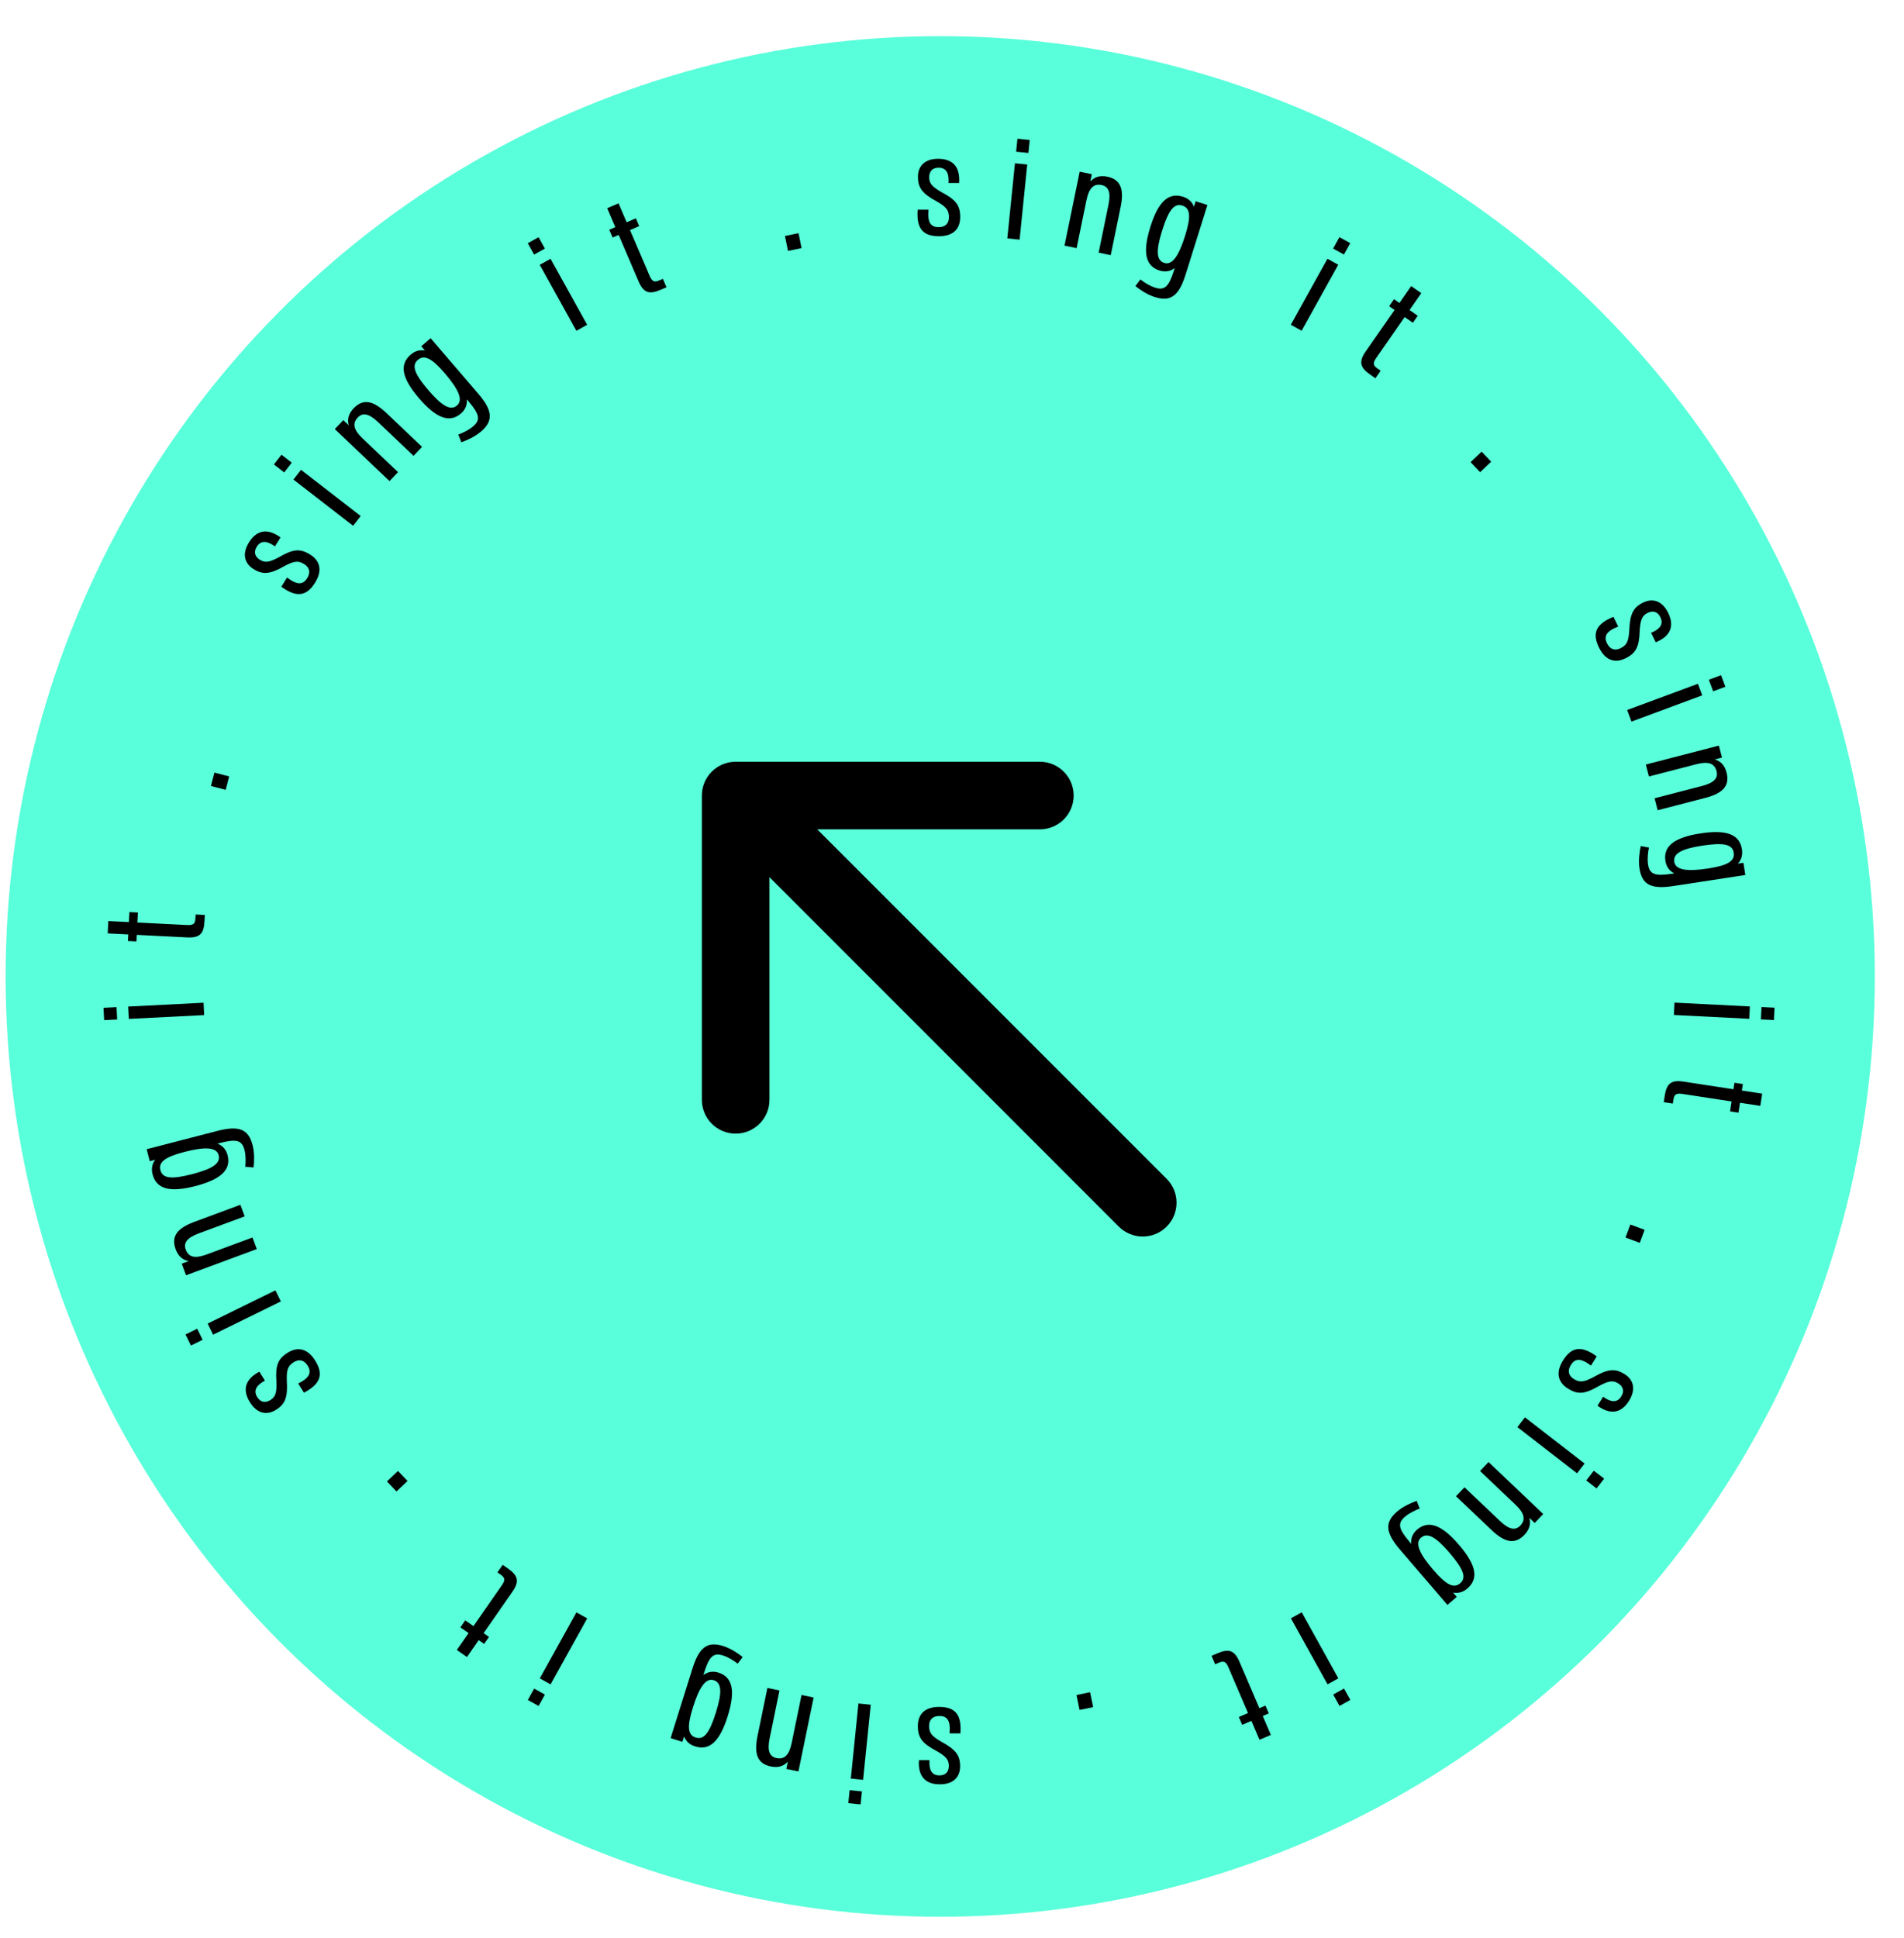 <svg width="169" height="172" viewBox="0 0 169 172" fill="none" xmlns="http://www.w3.org/2000/svg">
<g id="Frame 48" clip-path="url(#clip0_612_64)">
<g id="&#215;&#162;&#215;&#153;&#215;&#146;&#215;&#149;&#215;&#156; &#215;&#151;&#215;&#156;&#215;&#149;&#215;&#156;">
<ellipse id="Ellipse 44" cx="83.455" cy="86.65" rx="82.955" ry="83.441" fill="#59FFDA"/>
<g id="Vector">
<path d="M83.345 151.469C84.672 151.469 85.379 152.029 85.245 153.819H84.282C84.392 152.662 84.063 152.273 83.381 152.273C82.748 152.273 82.456 152.638 82.468 153.186C82.48 153.783 82.699 154.063 83.54 154.55C84.855 155.256 85.22 155.78 85.22 156.742C85.22 157.643 84.672 158.337 83.418 158.337C82.03 158.337 81.469 157.509 81.567 156.194H82.504C82.456 156.925 82.614 157.546 83.381 157.546C83.99 157.546 84.222 157.168 84.222 156.693C84.222 156.133 83.929 155.841 83.126 155.378C81.835 154.696 81.469 154.197 81.469 153.162C81.469 152.102 82.103 151.469 83.345 151.469Z" fill="black"/>
<path d="M75.414 158.857L76.504 158.968L76.387 160.119L75.297 160.008L75.414 158.857ZM76.196 151.164L77.287 151.275L76.609 157.939L75.519 157.828L76.196 151.164Z" fill="black"/>
<path d="M68.424 156.752C67.255 156.512 66.904 155.681 67.237 154.059L68.115 149.788L69.188 150.009L68.313 154.267C68.093 155.341 68.293 155.879 68.925 156.009C69.629 156.154 70.049 155.743 70.269 154.669L71.145 150.411L72.218 150.632L70.87 157.192L69.796 156.972L69.929 156.328C69.53 156.755 69.033 156.877 68.424 156.752Z" fill="black"/>
<path d="M60.72 154.091L60.571 154.568L59.525 154.24L61.465 148.058C62.073 146.118 62.824 145.638 64.195 146.068C64.869 146.28 65.531 146.73 65.918 147.043L65.478 147.633C65.15 147.376 64.651 147.054 64.163 146.901C63.327 146.638 62.951 146.98 62.499 148.421L62.43 148.642C62.829 148.346 63.275 148.269 63.774 148.425C65.076 148.834 65.272 150.12 64.587 152.305C63.868 154.594 62.95 155.365 61.695 154.971C61.219 154.822 60.89 154.527 60.72 154.091ZM63.347 149.095C62.638 148.873 62.06 149.738 61.499 151.528C60.971 153.213 61.042 153.962 61.75 154.185C62.447 154.403 62.947 153.871 63.548 151.954C64.12 150.129 64.044 149.314 63.347 149.095Z" fill="black"/>
<path d="M47.41 149.842L48.368 150.374L47.807 151.385L46.849 150.853L47.41 149.842ZM51.163 143.08L52.121 143.612L48.871 149.469L47.913 148.937L51.163 143.08Z" fill="black"/>
<path d="M44.443 139.734L44.153 139.532L44.619 138.862L45.079 139.182C45.999 139.822 46.117 140.335 45.477 141.254L42.924 144.923L43.403 145.257L42.972 145.876L42.492 145.542L41.449 147.042L40.549 146.416L41.593 144.916L40.863 144.408L41.294 143.789L42.024 144.297L44.529 140.698C44.862 140.219 44.843 140.012 44.443 139.734Z" fill="black"/>
<path d="M36.172 131.42L35.192 132.351L34.344 131.46L35.324 130.528L36.172 131.42Z" fill="black"/>
<path d="M27.97 120.73C28.672 121.856 28.57 122.752 26.98 123.585L26.471 122.769C27.511 122.25 27.668 121.765 27.307 121.186C26.972 120.649 26.507 120.594 26.049 120.894C25.549 121.22 25.427 121.554 25.458 122.525C25.554 124.015 25.303 124.602 24.487 125.111C23.722 125.588 22.843 125.49 22.179 124.425C21.445 123.247 21.852 122.334 23.019 121.721L23.515 122.516C22.869 122.861 22.426 123.324 22.832 123.975C23.154 124.492 23.597 124.489 24 124.238C24.475 123.941 24.569 123.539 24.536 122.612C24.432 121.156 24.663 120.581 25.541 120.034C26.44 119.473 27.312 119.676 27.97 120.73Z" fill="black"/>
<path d="M17.504 117.908L17.986 118.892L16.948 119.401L16.465 118.417L17.504 117.908ZM24.446 114.502L24.929 115.486L18.916 118.436L18.433 117.452L24.446 114.502Z" fill="black"/>
<path d="M15.591 110.858C15.177 109.739 15.696 109.001 17.249 108.426L21.337 106.912L21.718 107.939L17.641 109.449C16.613 109.83 16.262 110.285 16.486 110.89C16.736 111.564 17.307 111.703 18.335 111.322L22.412 109.812L22.792 110.84L16.511 113.166L16.131 112.138L16.747 111.91C16.173 111.798 15.807 111.44 15.591 110.858Z" fill="black"/>
<path d="M13.776 102.916L13.292 103.041L13.018 101.98L19.289 100.356C21.258 99.846 22.062 100.229 22.422 101.621C22.599 102.304 22.567 103.105 22.506 103.599L21.773 103.537C21.817 103.123 21.827 102.529 21.699 102.034C21.479 101.185 20.991 101.048 19.529 101.426L19.305 101.484C19.767 101.666 20.068 102.004 20.199 102.511C20.541 103.831 19.553 104.678 17.337 105.252C15.014 105.853 13.874 105.482 13.544 104.209C13.419 103.725 13.495 103.29 13.776 102.916ZM19.405 102.502C19.219 101.783 18.179 101.751 16.363 102.221C14.654 102.663 14.055 103.12 14.241 103.839C14.424 104.547 15.14 104.688 17.085 104.185C18.936 103.706 19.588 103.21 19.405 102.502Z" fill="black"/>
<path d="M10.344 89.373L10.399 90.468L9.244 90.526L9.188 89.432L10.344 89.373ZM18.067 88.981L18.122 90.076L11.433 90.415L11.378 89.321L18.067 88.981Z" fill="black"/>
<path d="M17.346 81.503L17.364 81.15L18.179 81.191L18.151 81.751C18.094 82.87 17.721 83.241 16.602 83.184L12.139 82.958L12.109 83.542L11.355 83.504L11.385 82.92L9.56 82.827L9.616 81.733L11.44 81.825L11.485 80.937L12.239 80.975L12.194 81.863L16.573 82.085C17.157 82.115 17.322 81.989 17.346 81.503Z" fill="black"/>
<path d="M20.032 70.089L18.723 69.75L19.031 68.559L20.34 68.898L20.032 70.089Z" fill="black"/>
<path d="M27.97 51.696C27.268 52.822 26.419 53.125 24.97 52.065L25.479 51.248C26.403 51.953 26.908 51.88 27.268 51.302C27.603 50.764 27.448 50.323 26.976 50.043C26.463 49.738 26.11 49.776 25.252 50.231C23.957 50.974 23.319 51.007 22.503 50.498C21.738 50.021 21.439 49.189 22.102 48.125C22.837 46.947 23.836 46.909 24.9 47.688L24.404 48.483C23.81 48.056 23.199 47.861 22.793 48.512C22.471 49.029 22.669 49.425 23.072 49.676C23.548 49.973 23.95 49.879 24.768 49.442C26.03 48.707 26.647 48.661 27.525 49.209C28.424 49.769 28.627 50.642 27.97 51.696Z" fill="black"/>
<path d="M25.898 41.057L25.227 41.924L24.313 41.216L24.983 40.349L25.898 41.057ZM32.013 45.791L31.343 46.657L26.046 42.557L26.717 41.691L32.013 45.791Z" fill="black"/>
<path d="M31.387 36.234C32.209 35.37 33.1 35.511 34.3 36.652L37.46 39.655L36.705 40.45L33.554 37.454C32.759 36.699 32.197 36.584 31.752 37.052C31.257 37.573 31.383 38.147 32.178 38.902L35.329 41.897L34.574 42.692L29.719 38.077L30.474 37.283L30.951 37.736C30.799 37.171 30.959 36.685 31.387 36.234Z" fill="black"/>
<path d="M37.717 31.107L37.391 30.728L38.223 30.014L42.443 34.93C43.768 36.473 43.778 37.363 42.687 38.3C42.151 38.76 41.419 39.084 40.949 39.247L40.681 38.561C41.072 38.418 41.609 38.166 41.998 37.832C42.663 37.261 42.571 36.762 41.588 35.616L41.437 35.441C41.477 35.936 41.307 36.355 40.91 36.696C39.875 37.584 38.679 37.07 37.188 35.333C35.625 33.513 35.456 32.325 36.454 31.469C36.833 31.143 37.257 31.02 37.717 31.107ZM40.567 35.979C41.13 35.495 40.702 34.547 39.48 33.124C38.33 31.784 37.656 31.448 37.093 31.932C36.538 32.408 36.726 33.113 38.035 34.638C39.28 36.088 40.013 36.455 40.567 35.979Z" fill="black"/>
<path d="M48.364 22.061L47.406 22.593L46.845 21.581L47.803 21.049L48.364 22.061ZM52.117 28.822L51.159 29.354L47.908 23.498L48.867 22.966L52.117 28.822Z" fill="black"/>
<path d="M58.513 24.883L58.837 24.744L59.159 25.494L58.644 25.715C57.615 26.157 57.117 25.986 56.675 24.956L54.913 20.849L54.376 21.08L54.078 20.386L54.615 20.155L53.895 18.477L54.902 18.044L55.622 19.723L56.439 19.372L56.737 20.066L55.92 20.417L57.649 24.446C57.88 24.983 58.065 25.075 58.513 24.883Z" fill="black"/>
<path d="M69.944 22.265L69.672 20.941L70.877 20.694L71.149 22.018L69.944 22.265Z" fill="black"/>
<path d="M83.351 20.961C82.024 20.961 81.318 20.401 81.452 18.61H82.414C82.304 19.767 82.633 20.157 83.315 20.157C83.948 20.157 84.24 19.792 84.228 19.244C84.216 18.647 83.997 18.367 83.156 17.88C81.841 17.173 81.476 16.65 81.476 15.688C81.476 14.787 82.024 14.092 83.278 14.092C84.667 14.092 85.227 14.92 85.129 16.236H84.192C84.24 15.505 84.082 14.884 83.315 14.884C82.706 14.884 82.475 15.261 82.475 15.736C82.475 16.297 82.767 16.589 83.571 17.052C84.861 17.734 85.227 18.233 85.227 19.268C85.227 20.328 84.594 20.961 83.351 20.961Z" fill="black"/>
<path d="M91.282 13.572L90.192 13.461L90.309 12.31L91.4 12.421L91.282 13.572ZM90.5 21.266L89.41 21.155L90.087 14.491L91.178 14.602L90.5 21.266Z" fill="black"/>
<path d="M98.28 15.678C99.449 15.918 99.801 16.749 99.467 18.371L98.59 22.642L97.516 22.421L98.391 18.162C98.612 17.089 98.412 16.55 97.779 16.42C97.076 16.276 96.656 16.687 96.435 17.76L95.56 22.019L94.486 21.798L95.834 15.237L96.908 15.458L96.776 16.102C97.174 15.674 97.672 15.553 98.28 15.678Z" fill="black"/>
<path d="M105.976 18.338L106.125 17.861L107.171 18.19L105.232 24.371C104.623 26.312 103.872 26.791 102.501 26.361C101.827 26.149 101.165 25.699 100.778 25.386L101.218 24.797C101.546 25.053 102.045 25.375 102.533 25.528C103.369 25.791 103.745 25.449 104.197 24.008L104.266 23.788C103.867 24.084 103.421 24.161 102.922 24.004C101.62 23.596 101.424 22.309 102.11 20.124C102.828 17.835 103.746 17.064 105.001 17.458C105.478 17.607 105.806 17.902 105.976 18.338ZM103.349 23.334C104.058 23.556 104.636 22.691 105.197 20.901C105.726 19.217 105.655 18.467 104.946 18.244C104.249 18.026 103.75 18.558 103.148 20.476C102.576 22.3 102.652 23.115 103.349 23.334Z" fill="black"/>
<path d="M119.286 22.588L118.328 22.056L118.889 21.044L119.847 21.576L119.286 22.588ZM115.533 29.349L114.575 28.817L117.825 22.961L118.784 23.493L115.533 29.349Z" fill="black"/>
<path d="M122.261 32.696L122.551 32.897L122.085 33.567L121.625 33.247C120.706 32.607 120.588 32.095 121.228 31.175L123.781 27.507L123.301 27.173L123.732 26.553L124.212 26.887L125.256 25.388L126.155 26.014L125.112 27.513L125.841 28.021L125.41 28.641L124.68 28.133L122.176 31.731C121.842 32.211 121.861 32.417 122.261 32.696Z" fill="black"/>
<path d="M130.529 41.01L131.508 40.078L132.356 40.97L131.376 41.901L130.529 41.01Z" fill="black"/>
<path d="M141.936 57.48C141.351 56.288 141.543 55.407 143.209 54.739L143.633 55.602C142.546 56.014 142.341 56.48 142.641 57.093C142.92 57.661 143.377 57.763 143.864 57.511C144.394 57.237 144.549 56.917 144.616 55.948C144.671 54.456 144.98 53.897 145.844 53.474C146.653 53.077 147.518 53.263 148.07 54.389C148.681 55.636 148.185 56.503 146.961 56.995L146.548 56.153C147.226 55.875 147.713 55.459 147.376 54.77C147.107 54.224 146.667 54.182 146.24 54.392C145.737 54.638 145.603 55.029 145.542 55.955C145.498 57.414 145.211 57.962 144.281 58.418C143.33 58.884 142.483 58.595 141.936 57.48Z" fill="black"/>
<path d="M152.06 61.346L151.68 60.318L152.765 59.916L153.145 60.944L152.06 61.346ZM144.809 64.032L144.428 63.004L150.709 60.678L151.09 61.705L144.809 64.032Z" fill="black"/>
<path d="M153.25 68.553C153.55 69.709 152.959 70.39 151.355 70.805L147.135 71.898L146.86 70.837L151.069 69.747C152.13 69.473 152.525 69.056 152.363 68.431C152.183 67.735 151.629 67.539 150.568 67.814L146.359 68.904L146.085 67.843L152.569 66.164L152.844 67.225L152.207 67.39C152.767 67.559 153.095 67.952 153.25 68.553Z" fill="black"/>
<path d="M154.254 76.638L154.748 76.563L154.914 77.646L148.51 78.627C146.5 78.935 145.739 78.472 145.521 77.052C145.414 76.354 145.527 75.561 145.637 75.075L146.36 75.211C146.275 75.618 146.205 76.208 146.282 76.714C146.415 77.58 146.887 77.767 148.38 77.538L148.609 77.503C148.167 77.275 147.902 76.909 147.822 76.392C147.616 75.043 148.685 74.301 150.948 73.954C153.319 73.591 154.416 74.076 154.615 75.376C154.691 75.869 154.571 76.294 154.254 76.638ZM148.612 76.48C148.725 77.214 149.756 77.352 151.61 77.068C153.355 76.801 153.997 76.407 153.885 75.672C153.774 74.95 153.076 74.737 151.09 75.041C149.2 75.331 148.501 75.758 148.612 76.48Z" fill="black"/>
<path d="M156.298 90.459L156.353 89.364L157.509 89.422L157.453 90.517L156.298 90.459ZM148.575 90.067L148.63 88.972L155.32 89.311L155.264 90.406L148.575 90.067Z" fill="black"/>
<path d="M148.535 97.58L148.481 97.929L147.675 97.805L147.759 97.251C147.929 96.144 148.337 95.812 149.445 95.982L153.862 96.659L153.951 96.081L154.697 96.195L154.609 96.773L156.414 97.05L156.248 98.133L154.443 97.856L154.308 98.735L153.562 98.621L153.697 97.742L149.363 97.078C148.785 96.99 148.608 97.098 148.535 97.58Z" fill="black"/>
<path d="M144.711 108.664L145.978 109.133L145.551 110.287L144.283 109.817L144.711 108.664Z" fill="black"/>
<path d="M138.726 120.734C139.429 119.607 140.278 119.304 141.726 120.365L141.217 121.181C140.293 120.476 139.789 120.549 139.428 121.128C139.093 121.665 139.248 122.107 139.72 122.386C140.233 122.692 140.586 122.654 141.444 122.198C142.739 121.456 143.377 121.423 144.193 121.932C144.958 122.408 145.257 123.241 144.594 124.305C143.86 125.483 142.86 125.521 141.796 124.742L142.292 123.946C142.886 124.374 143.497 124.568 143.903 123.917C144.225 123.401 144.027 123.005 143.624 122.753C143.148 122.457 142.746 122.55 141.928 122.988C140.666 123.723 140.049 123.768 139.171 123.221C138.272 122.66 138.069 121.788 138.726 120.734Z" fill="black"/>
<path d="M140.798 131.373L141.469 130.506L142.384 131.214L141.713 132.081L140.798 131.373ZM134.683 126.639L135.354 125.772L140.65 129.872L139.979 130.739L134.683 126.639Z" fill="black"/>
<path d="M135.31 136.195C134.487 137.06 133.597 136.919 132.396 135.778L129.236 132.774L129.991 131.98L133.143 134.975C133.937 135.73 134.5 135.845 134.944 135.377C135.439 134.857 135.313 134.283 134.519 133.528L131.367 130.532L132.123 129.738L136.977 134.352L136.222 135.147L135.745 134.694C135.898 135.258 135.738 135.745 135.31 136.195Z" fill="black"/>
<path d="M128.979 141.323L129.305 141.702L128.473 142.415L124.253 137.5C122.928 135.957 122.918 135.066 124.009 134.13C124.545 133.67 125.278 133.346 125.748 133.183L126.015 133.869C125.624 134.011 125.087 134.264 124.699 134.597C124.033 135.168 124.125 135.668 125.108 136.813L125.259 136.989C125.219 136.494 125.389 136.075 125.787 135.734C126.821 134.845 128.017 135.36 129.509 137.097C131.071 138.917 131.24 140.104 130.242 140.961C129.863 141.286 129.439 141.41 128.979 141.323ZM126.129 136.451C125.566 136.935 125.994 137.883 127.216 139.306C128.366 140.646 129.04 140.982 129.604 140.498C130.158 140.022 129.97 139.317 128.661 137.792C127.416 136.341 126.684 135.975 126.129 136.451Z" fill="black"/>
<path d="M118.336 150.369L119.294 149.837L119.856 150.849L118.897 151.381L118.336 150.369ZM114.583 143.608L115.541 143.076L118.792 148.932L117.834 149.464L114.583 143.608Z" fill="black"/>
<path d="M108.183 147.546L107.859 147.686L107.537 146.936L108.052 146.715C109.082 146.273 109.579 146.444 110.021 147.474L111.783 151.581L112.32 151.35L112.618 152.044L112.081 152.275L112.801 153.953L111.794 154.385L111.074 152.707L110.257 153.057L109.959 152.363L110.776 152.013L109.047 147.984C108.817 147.447 108.631 147.354 108.183 147.546Z" fill="black"/>
<path d="M96.756 150.164L97.028 151.489L95.823 151.736L95.551 150.412L96.756 150.164Z" fill="black"/>
</g>
</g>
<path id="Arrow 20" d="M99.308 108.849C100.48 110.02 102.379 110.02 103.551 108.849C104.722 107.677 104.722 105.778 103.551 104.606L99.308 108.849ZM65.298 67.596C63.641 67.596 62.298 68.939 62.298 70.596L62.298 97.596C62.298 99.253 63.641 100.596 65.298 100.596C66.955 100.596 68.298 99.253 68.298 97.596V73.596H92.298C93.955 73.596 95.298 72.253 95.298 70.596C95.298 68.939 93.955 67.596 92.298 67.596L65.298 67.596ZM103.551 104.606L67.419 68.475L63.177 72.717L99.308 108.849L103.551 104.606Z" fill="black"/>
</g>
<defs>
<clipPath id="clip0_612_64">
<rect width="168" height="171" fill="white" transform="translate(0.5 0.423)"/>
</clipPath>
</defs>
</svg>
